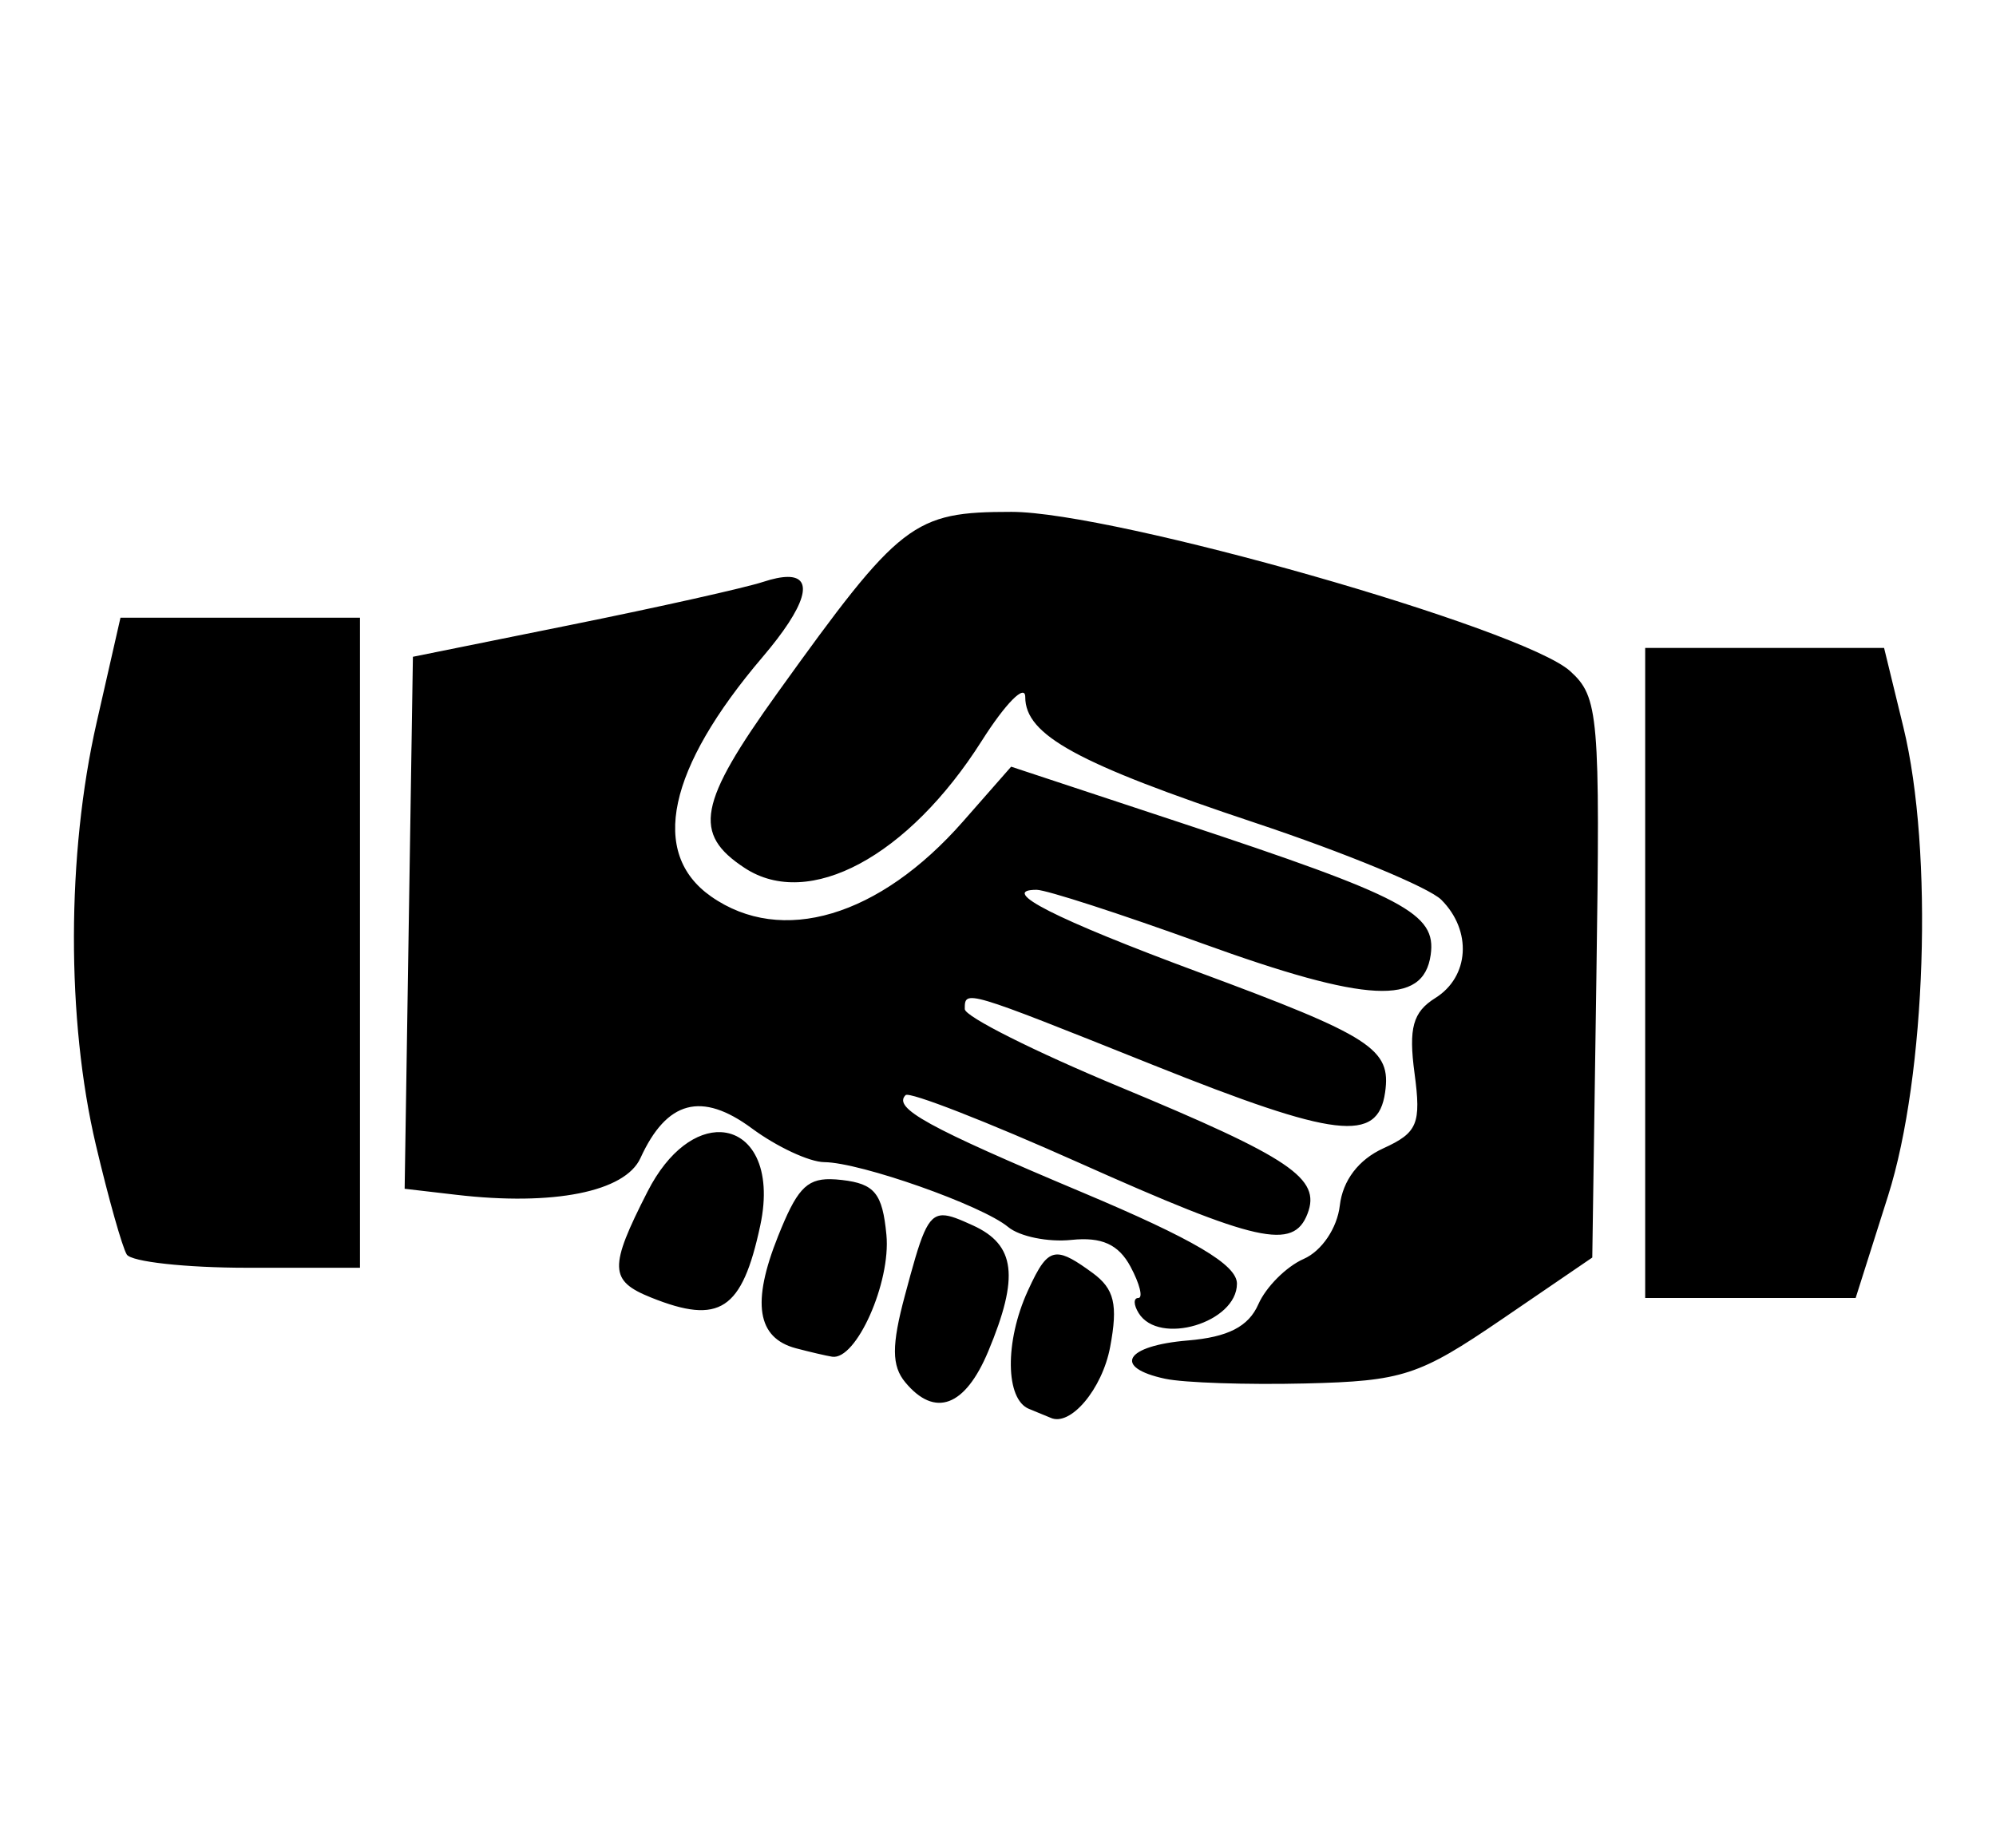 <?xml version="1.0" encoding="UTF-8" standalone="no"?>
<svg
   xmlns:dc="http://purl.org/dc/elements/1.1/"
   xmlns:cc="http://creativecommons.org/ns#"
   xmlns:rdf="http://www.w3.org/1999/02/22-rdf-syntax-ns#"
   xmlns:svg="http://www.w3.org/2000/svg"
   xmlns="http://www.w3.org/2000/svg"
   width="540"
   height="500"
   viewBox="0 0 540 500"
   id="svg2"
   version="1.1">
  <defs
     id="defs4" />
  <path
     id="path3519"
     d="m 273.66,138.503 c -26.639,0 -30.031,2.623 -63.245,48.886 -21.554,30.022 -23.092,38.203 -8.919,47.49 17.342,11.363 44.223,-3.061 64.094,-34.395 6.482,-10.221 11.783,-15.566 11.783,-11.878 0,10.305 14.059,17.996 62.244,34.052 24.338,8.11 46.981,17.472 50.318,20.809 8.364,8.364 7.601,20.819 -1.631,26.585 -6.061,3.785 -7.256,8.117 -5.616,20.342 1.835,13.683 0.831,16.1 -8.444,20.326 -6.696,3.051 -10.981,8.687 -11.771,15.488 -0.707,6.098 -4.902,12.299 -9.764,14.435 -4.689,2.06 -10.213,7.584 -12.273,12.273 -2.654,6.04 -8.219,8.897 -19.086,9.796 -16.975,1.405 -20.46,7.291 -6.135,10.359 5.062,1.084 22.134,1.656 37.941,1.272 26.363,-0.64 30.763,-2.075 53.181,-17.383 l 24.439,-16.689 1.109,-75.626 c 1.046,-71.257 0.636,-76.055 -7.092,-83.049 C 412.04,170.057 301.382,138.503 273.66,138.503 Z m -60.62,17.602 c -1.683,0.014 -3.874,0.452 -6.573,1.34 -4.873,1.603 -28.186,6.819 -51.809,11.591 l -42.95,8.679 -1.117,71.972 -1.117,71.976 13.972,1.631 c 26.277,3.068 45.653,-0.797 49.823,-9.936 7.107,-15.576 16.539,-18.092 30.139,-8.037 6.752,4.992 15.572,9.105 19.6,9.138 9.796,0.08 42.656,11.671 49.735,17.546 3.111,2.582 10.816,4.156 17.123,3.494 8.193,-0.859 12.76,1.212 15.995,7.255 2.49,4.652 3.435,8.46 2.098,8.46 -1.337,0 -1.295,1.839 0.096,4.088 5.502,8.902 26.589,2.585 26.589,-7.965 0,-5.118 -11.665,-11.998 -41.929,-24.738 -41.821,-17.604 -51.215,-22.779 -47.717,-26.278 1.017,-1.017 22.065,7.191 46.772,18.236 48.443,21.658 58.141,23.824 61.972,13.841 3.665,-9.551 -4.485,-15.052 -50.8,-34.295 -23.061,-9.581 -41.929,-19.058 -41.929,-21.06 0,-5.284 -0.221,-5.352 50.9,15.105 49.577,19.84 60.842,21.176 62.814,7.443 1.688,-11.758 -3.575,-15.157 -50.309,-32.476 -38.941,-14.43 -54.523,-22.349 -43.971,-22.349 2.588,0 22.726,6.523 44.749,14.495 44.699,16.18 59.894,16.949 61.861,3.127 1.596,-11.213 -6.813,-15.66 -67.616,-35.763 l -45.886,-15.173 -13.015,14.822 c -22.658,25.806 -49.068,33.671 -68.155,20.303 -16.709,-11.704 -11.797,-34.573 13.917,-64.785 11.779,-13.84 14.032,-21.751 6.741,-21.691 z m -180.445,11.033 -6.466,28.42 c -8.101,35.616 -8.176,80.377 -0.195,114.232 3.38,14.339 7.141,27.683 8.36,29.656 1.219,1.973 15.915,3.59 32.656,3.59 l 30.438,0 0,-87.951 0,-87.947 -32.396,0 -32.396,0 z m 412.496,8.181 0,87.947 0,87.951 28.471,0 28.467,0 8.759,-27.614 c 10.338,-32.594 12.33,-93.264 4.164,-126.809 l -5.229,-21.475 -32.316,0 -32.316,0 z M 195.018,306.343 c -6.339,-0.279 -14.049,4.747 -19.828,16.074 -10.485,20.553 -10.366,24.126 0.941,28.671 18.57,7.464 24.643,3.461 29.548,-19.473 3.377,-15.787 -2.512,-24.914 -10.662,-25.272 z m 29.64,12.724 c -6.687,-0.09 -9.249,3.159 -14.164,15.444 -7.202,17.999 -5.679,27.526 4.846,30.314 3.746,0.992 8.149,2.017 9.784,2.278 6.505,1.038 15.925,-20.113 14.69,-32.983 -1.075,-11.203 -3.179,-13.805 -12.018,-14.83 -1.143,-0.133 -2.184,-0.211 -3.139,-0.223 z m 30.438,9.772 c -4.317,0.012 -5.893,5.329 -10.275,21.667 -3.629,13.53 -3.607,19.069 0.088,23.521 8.02,9.663 16.188,6.618 22.448,-8.364 8.436,-20.189 7.383,-28.836 -4.152,-34.091 -3.618,-1.648 -6.147,-2.738 -8.109,-2.732 z m 30.829,10.602 c -2.918,0.088 -4.829,3.193 -7.894,9.92 -6.229,13.671 -6.049,29.281 0.367,31.87 2.812,1.135 5.421,2.208 5.8,2.385 5.357,2.514 14.004,-7.734 16.142,-19.134 2.157,-11.496 1.149,-15.737 -4.763,-20.059 -4.505,-3.294 -7.383,-5.05 -9.653,-4.982 z"
     style="fill:#000000" />
</svg>
